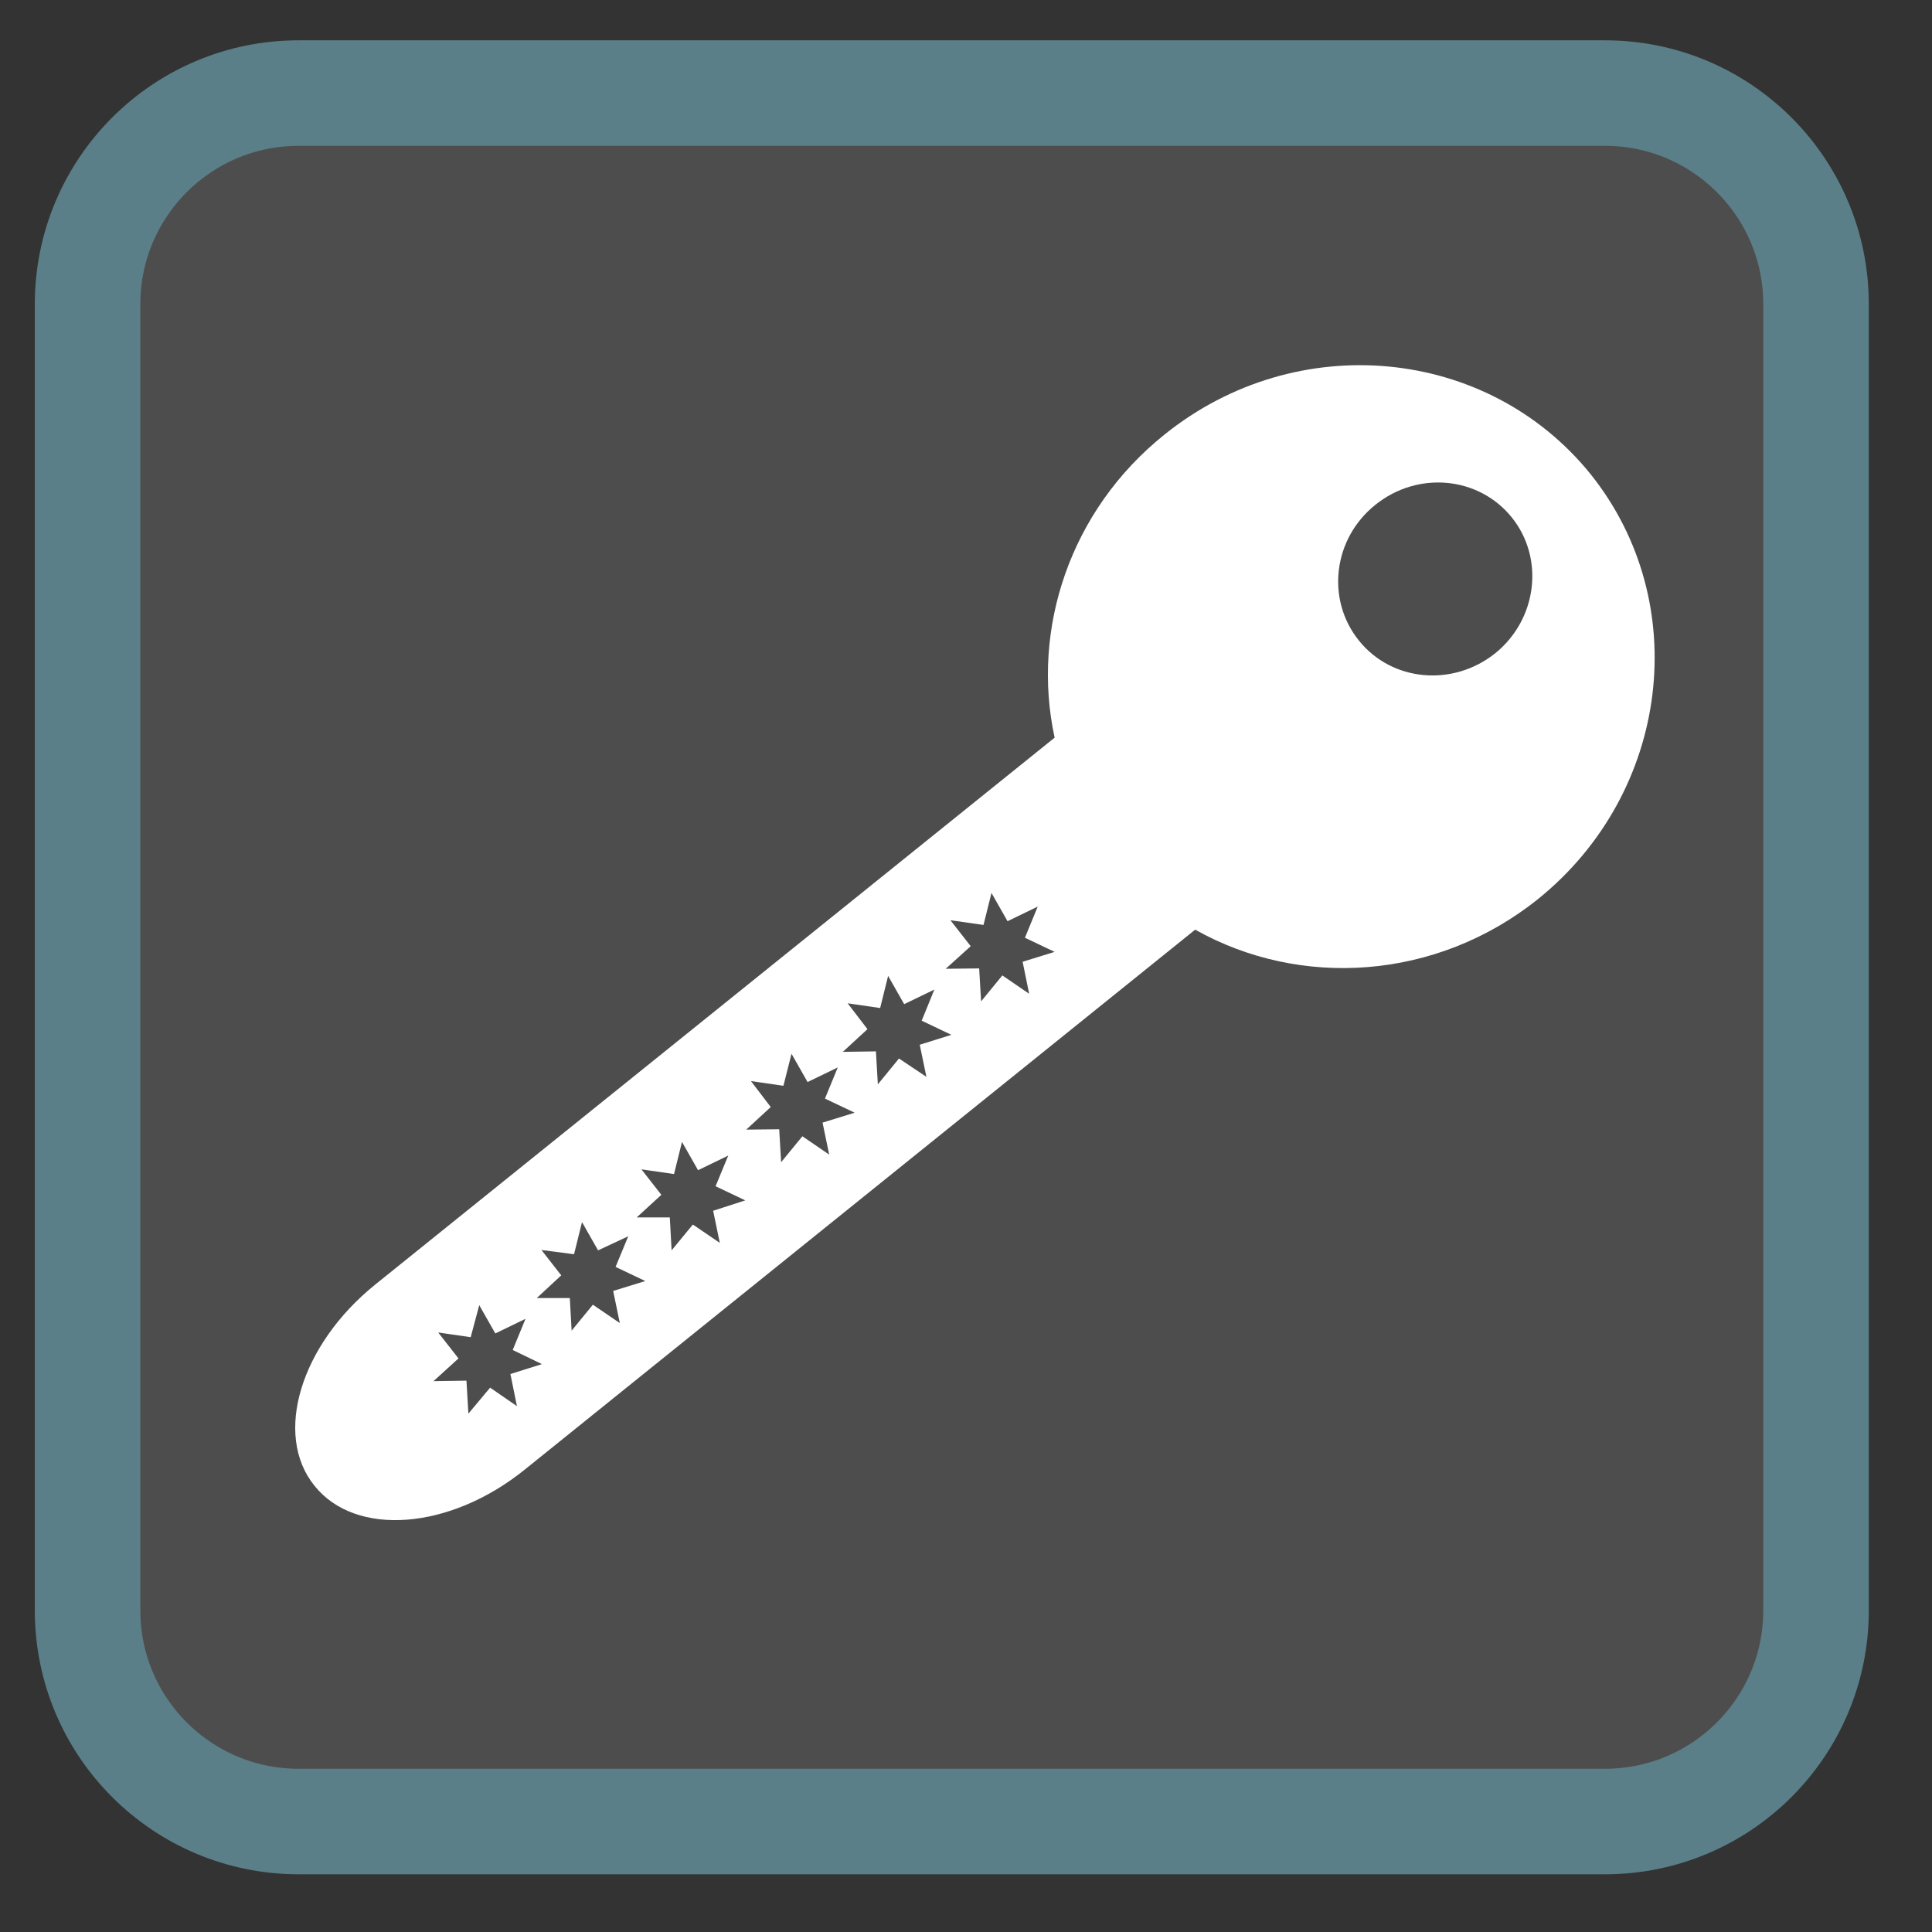 <?xml version="1.0" encoding="UTF-8"?>
<svg xmlns="http://www.w3.org/2000/svg" xmlns:xlink="http://www.w3.org/1999/xlink" width="16pt" height="16pt" viewBox="0 0 16 16" version="1.1">
<rect x="0" y="0" width="16" height="16" fill="#333333" stroke="none"/>
<g id="surface1">
<path style="fill-rule:nonzero;fill:rgb(30.196%,30.196%,30.196%);fill-opacity:1;stroke-width:28.192;stroke-linecap:butt;stroke-linejoin:miter;stroke:rgb(35.294%,49.804%,53.333%);stroke-opacity:1;stroke-miterlimit:4;" d="M 294.643 58.059 L 643.643 58.059 C 674.768 58.059 700.018 83.309 700.018 114.434 L 700.018 463.434 C 700.018 494.559 674.768 519.809 643.643 519.809 L 294.643 519.809 C 263.518 519.809 238.268 494.559 238.268 463.434 L 238.268 114.434 C 238.268 83.309 263.518 58.059 294.643 58.059 Z M 294.643 58.059 " transform="matrix(0.031,0,0,0.031,-6.661,-1.029)"/>
<path style=" stroke:none;fill-rule:nonzero;fill:rgb(100%,100%,100%);fill-opacity:1;" d="M 9.645 3.598 C 8.859 4.227 8.539 5.211 8.734 6.109 L 3.109 10.637 C 2.488 11.137 2.262 11.883 2.605 12.305 C 2.945 12.73 3.723 12.672 4.344 12.172 L 9.898 7.699 C 10.766 8.188 11.895 8.121 12.738 7.445 C 13.832 6.562 14.023 4.988 13.172 3.926 C 12.316 2.867 10.738 2.719 9.645 3.598 Z M 11.391 4.18 C 11.742 3.898 12.246 3.945 12.52 4.285 C 12.793 4.625 12.73 5.129 12.383 5.41 C 12.031 5.691 11.527 5.645 11.254 5.305 C 10.98 4.965 11.039 4.461 11.391 4.18 Z M 3.629 11.035 L 3.898 11.074 L 3.969 10.809 L 4.102 11.043 L 4.352 10.922 L 4.246 11.18 L 4.488 11.297 L 4.227 11.379 L 4.281 11.645 L 4.059 11.492 L 3.879 11.707 L 3.863 11.434 L 3.59 11.438 L 3.797 11.25 Z M 4.484 10.352 L 4.754 10.387 L 4.82 10.121 L 4.953 10.355 L 5.203 10.238 L 5.098 10.492 L 5.344 10.609 L 5.078 10.691 L 5.133 10.957 L 4.91 10.805 L 4.734 11.02 L 4.719 10.75 L 4.445 10.75 L 4.648 10.562 Z M 5.312 9.684 L 5.582 9.723 L 5.648 9.457 L 5.781 9.691 L 6.031 9.57 L 5.926 9.824 L 6.172 9.941 L 5.906 10.027 L 5.961 10.293 L 5.738 10.141 L 5.562 10.355 L 5.547 10.082 L 5.273 10.082 L 5.477 9.895 Z M 6.219 8.953 L 6.488 8.992 L 6.555 8.727 L 6.688 8.961 L 6.938 8.84 L 6.832 9.098 L 7.078 9.215 L 6.812 9.297 L 6.867 9.562 L 6.645 9.41 L 6.469 9.625 L 6.453 9.352 L 6.18 9.355 L 6.383 9.168 Z M 7.02 8.309 L 7.289 8.348 L 7.355 8.082 L 7.488 8.316 L 7.738 8.195 L 7.633 8.453 L 7.879 8.57 L 7.617 8.652 L 7.672 8.918 L 7.445 8.766 L 7.27 8.98 L 7.254 8.707 L 6.98 8.711 L 7.184 8.523 Z M 7.871 7.621 L 8.145 7.66 L 8.211 7.395 L 8.344 7.629 L 8.594 7.508 L 8.488 7.766 L 8.734 7.883 L 8.469 7.965 L 8.523 8.23 L 8.301 8.078 L 8.125 8.293 L 8.109 8.02 L 7.832 8.023 L 8.039 7.836 Z M 7.871 7.621 "/>
</g>
</svg>
